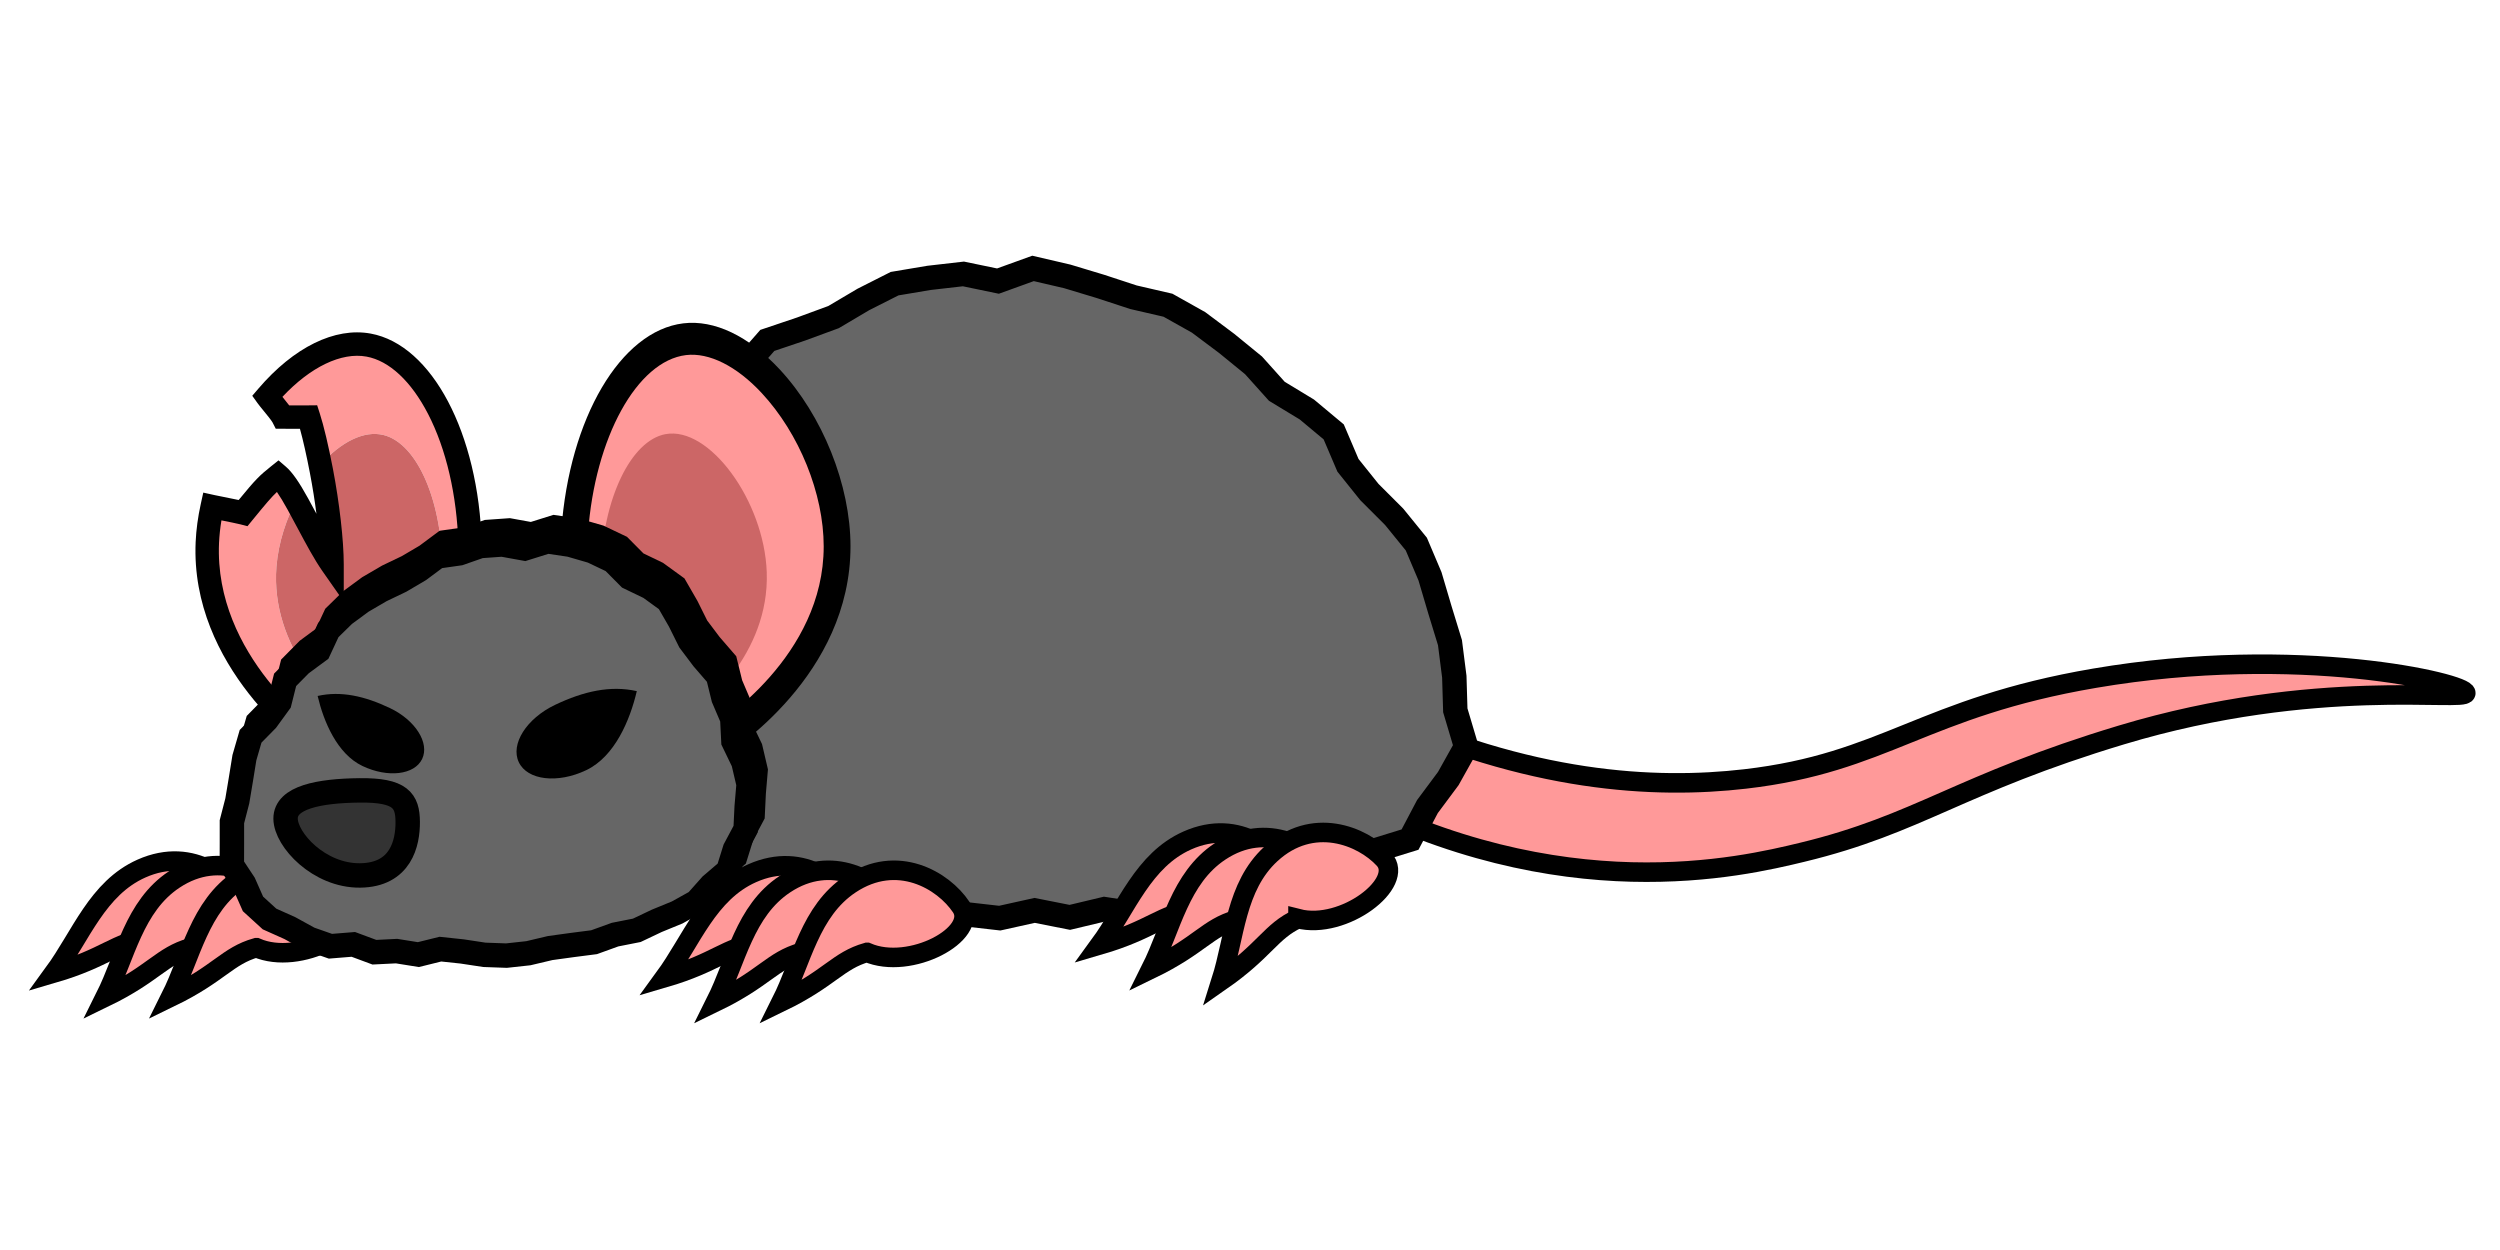 <?xml version="1.0" encoding="UTF-8"?><svg id="Rat" xmlns="http://www.w3.org/2000/svg" viewBox="0 0 1024 512"><defs><style>.cls-1,.cls-2{fill:#f99;}.cls-3{fill:#c66;}.cls-2{stroke-width:8px;}.cls-2,.cls-4,.cls-5{stroke:#000;stroke-miterlimit:10;}.cls-4{fill:none;}.cls-4,.cls-5{stroke-width:10px;}.cls-5{fill:#333;}.cls-6{fill:#666;}</style></defs><g><path class="cls-2" d="M60.016,384.431c-12.305,1.357-16.678,7.934-38.014,14.166,11.192-15.321,17.859-34.787,35.952-42.84,21.109-9.396,37.809,4.773,43.198,16.774,5.389,12.002-24.905,22.426-41.136,11.899Z"/><path class="cls-2" d="M78.154,388.178c-11.907,3.388-15.124,10.6-35.124,20.299,8.485-16.971,11.817-37.275,28.316-48.229,19.25-12.78,38.076-1.59,45.388,9.347,7.312,10.937-20.823,26.26-38.58,18.583Z"/><path class="cls-2" d="M104.987,388.178c-11.907,3.388-15.124,10.6-35.124,20.299,8.485-16.971,11.817-37.275,28.316-48.229,19.25-12.78,38.076-1.59,45.388,9.347s-20.823,26.26-38.58,18.583Z"/></g><g><path class="cls-2" d="M562.816,291.184c63.722,29.45,114.904,32.169,151.971,27.88,57.55-6.658,72.645-29.232,143.18-41.269,83.489-14.248,152.209,2.042,152.033,6.081-.166,3.808-61.407-6.834-141.03,17.15-66.577,20.054-82.938,36.492-130.761,48.059-25.002,6.047-98.514,23.588-189.186-24.278"/><g><polygon class="cls-6" points="596.093 290.949 600.518 305.832 593.22 318.895 584.682 330.37 577.547 343.901 562.92 348.41 550.873 356.325 538.392 364.346 524.194 367.757 509.821 369.87 494.802 367.294 481.573 376.338 466.898 374.62 452.364 372.371 438.199 375.753 423.789 372.9 409.49 376.07 395.092 374.431 380.599 376.725 366.114 376.817 351.989 372.254 337.793 369.968 323.22 370.383 309.233 366.866 293.967 368.505 280.472 362.611 267.229 356.524 254.608 349.381 243.479 340.24 230.245 332.86 223.453 319.497 222.499 304.744 216.125 290.949 216.378 276.312 222.772 263.004 228.986 250.223 234.908 237.518 236.217 222.203 246.587 211.77 257.554 202.233 263.552 189.086 271.789 177.428 281.549 167.041 292.597 158.028 304.663 150.425 314.302 139.426 328.13 134.766 341.42 129.881 353.613 122.669 366.423 116.189 380.508 113.821 394.611 112.203 408.765 115.137 423.136 109.943 437.138 113.208 450.78 117.327 464.263 121.747 478.4 125.017 490.93 132.046 502.418 140.642 513.449 149.645 522.994 160.275 535.3 167.735 546.291 176.911 552.129 190.597 560.905 201.544 571.053 211.689 580.128 222.861 585.722 236.052 589.778 249.753 593.911 263.241 595.683 277.176 596.093 290.949"/><polygon class="cls-4" points="596.093 290.949 600.518 305.832 593.22 318.895 584.682 330.37 577.547 343.901 562.92 348.41 550.873 356.325 538.392 364.346 524.194 367.757 509.821 369.87 494.802 367.294 481.573 376.338 466.898 374.62 452.364 372.371 438.199 375.753 423.789 372.9 409.49 376.07 395.092 374.431 380.599 376.725 366.114 376.817 351.989 372.254 337.793 369.968 323.22 370.383 309.233 366.866 293.967 368.505 280.472 362.611 267.229 356.524 254.608 349.381 243.479 340.24 230.245 332.86 223.453 319.497 222.499 304.744 216.125 290.949 216.378 276.312 222.772 263.004 228.986 250.223 234.908 237.518 236.217 222.203 246.587 211.77 257.554 202.233 263.552 189.086 271.789 177.428 281.549 167.041 292.597 158.028 304.663 150.425 314.302 139.426 328.13 134.766 341.42 129.881 353.613 122.669 366.423 116.189 380.508 113.821 394.611 112.203 408.765 115.137 423.136 109.943 437.138 113.208 450.78 117.327 464.263 121.747 478.4 125.017 490.93 132.046 502.418 140.642 513.449 149.645 522.994 160.275 535.3 167.735 546.291 176.911 552.129 190.597 560.905 201.544 571.053 211.689 580.128 222.861 585.722 236.052 589.778 249.753 593.911 263.241 595.683 277.176 596.093 290.949"/></g><g><g><g><path class="cls-1" d="M113.238,232.102c.788-9.924,4.08-19.874,8.781-28.499-2.875-5.232-5.647-9.63-8.049-11.689-4.792,3.833-5.75,4.792-14.375,15.333-2.261-.581-11.353-2.342-12.684-2.635-1.073,4.874-1.768,9.801-1.986,14.706-2.181,49.11,42.436,81.102,47.084,84.327l.596-.824,7.976-11.024c-3.512-2.956-29.997-26.273-27.345-59.694Z"/><path class="cls-1" d="M192.529,220.001c-1.226-43.393-19.403-77.463-41.554-81.526-13.683-2.51-29.071,6.411-41.563,21.021,1.281,1.783,5.498,6.546,6.476,8.459,7.876,.026,10.541,0,10.541,0,1.68,5.223,3.533,13.254,5.212,21.997,8.009-8.797,17.379-13.801,25.507-11.753,13.845,3.489,24.396,27.485,24.085,57.415l10.996-15.198,.3-.415Z"/><path class="cls-3" d="M140.743,291.931l40.489-56.013c.001-.102,0-.202,0-.304l-40.65,56.182c.053,.044,.118,.1,.16,.135Z"/><path class="cls-3" d="M157.148,178.2c-8.129-2.048-17.498,2.956-25.507,11.753,2.932,15.269,5.33,32.72,5.33,41.251-4.306-6.152-9.796-18.222-14.951-27.602-4.701,8.626-7.993,18.575-8.781,28.499-2.653,33.421,23.832,56.738,27.345,59.694l40.65-56.182c.311-29.93-10.239-53.926-24.085-57.415Z"/></g><path d="M129.279,310.455c-5.269-3.656-51.417-37.204-49.14-88.476,.222-4.998,.926-10.221,2.093-15.524l1.03-4.681,4.681,1.032c.406,.089,1.556,.319,3.011,.61,2.518,.504,4.93,.989,6.807,1.385,6.955-8.462,8.408-9.908,13.216-13.755l3.099-2.479,3.013,2.582c2.583,2.214,5.398,6.23,9.129,13.02,1.161,2.113,2.291,4.217,3.395,6.28-.654-5.105-1.532-10.75-2.678-16.719-1.379-7.184-2.794-13.447-4.079-18.098-1.638,.002-3.915-.001-6.985-.012l-2.921-.01-1.329-2.601c-.427-.815-2.572-3.437-3.725-4.847-.985-1.204-1.834-2.243-2.376-2.996l-2.194-3.053,2.443-2.857c14.595-17.07,31.39-25.311,46.069-22.62,25.074,4.599,44.201,40.811,45.48,86.104l-9.579,.27c-.568-20.093-4.97-39.074-12.397-53.447-6.947-13.445-15.908-21.79-25.232-23.501-10.279-1.883-22.956,4.239-34.428,16.484,1.099,1.347,2.025,2.498,2.772,3.498,5.792,.013,7.904-.007,7.928-.007l3.528-.035,1.08,3.359c1.639,5.098,3.541,13.11,5.356,22.561,2.708,14.103,4.457,29.522,4.457,39.28v15.201l-8.717-12.453c-3.298-4.712-6.657-10.997-10.212-17.651-1.311-2.453-2.66-4.978-4.055-7.516-1.676-3.051-3.144-5.481-4.391-7.275-2.192,2.043-4.4,4.649-10.125,11.645l-1.938,2.369-2.964-.762c-1.186-.305-4.815-1.043-7.703-1.622-.523,3.163-.854,6.265-.987,9.265-2.05,46.137,40.204,76.83,45.029,80.179l-5.464,7.872Z"/></g><g><path class="cls-1" d="M235.4,217.4c3.109-43.259,22.743-76.164,45.041-78.858,28.587-3.453,62.41,42.645,62.448,84.801,.045,49.179-45.903,78.38-50.685,81.315"/><path d="M294.705,310.869c5.498-3.374,53.707-34.478,53.659-87.131-.023-25.094-11.424-53.545-29.045-72.483-12.718-13.667-26.722-20.348-39.445-18.813-25.637,3.097-46.647,38.762-49.956,84.802l10.938,1.115c2.814-39.144,20.064-70.49,40.126-72.913,9.454-1.146,20.746,4.511,30.981,15.511,15.425,16.576,25.404,41.225,25.424,62.795,.041,44.9-42.823,72.5-47.711,75.499l5.029,11.618Z"/><path class="cls-3" d="M245.99,233.991c.921-30.056,12.534-53.518,26.56-56.158,17.982-3.385,40.467,27.352,41.509,56.534,1.215,34.044-27.116,55.857-30.067,58.055"/></g><g><polygon class="cls-6" points="309.501 315.508 308.716 324.681 308.274 333.878 303.901 342.086 301.166 350.849 294.167 356.823 288.156 363.594 280.241 367.995 271.906 371.416 263.705 375.309 254.807 377.069 246.211 380.177 237.202 381.34 228.218 382.578 219.297 384.69 210.327 385.67 201.276 385.347 192.226 383.973 183.256 383.018 174.243 385.255 165.306 383.824 156.22 384.277 147.593 381.071 138.226 381.831 129.606 378.803 121.602 374.402 113.269 370.671 106.498 364.491 102.806 356.143 97.841 348.637 97.865 339.619 97.866 330.837 100.074 322.288 101.535 313.552 102.983 304.586 105.517 295.838 112.105 289.132 117.348 281.926 119.659 272.711 126.035 266.253 133.396 260.814 137.369 252.283 143.818 245.972 151.089 240.619 158.874 236.073 166.952 232.199 174.609 227.687 182.016 222.175 191.072 220.887 199.593 217.907 208.583 217.269 217.743 218.928 227.109 215.995 236.383 217.37 245.407 219.985 253.88 224.021 260.604 230.802 268.992 234.844 276.558 240.339 281.28 248.532 285.391 256.799 290.85 264.05 297.002 271.164 299.221 280.212 302.82 288.644 303.281 297.944 307.375 306.43 309.501 315.508"/><polygon class="cls-4" points="309.501 315.508 308.716 324.681 308.274 333.878 303.901 342.086 301.166 350.849 294.167 356.823 288.156 363.594 280.241 367.995 271.906 371.416 263.705 375.309 254.807 377.069 246.211 380.177 237.202 381.34 228.218 382.578 219.297 384.69 210.327 385.67 201.276 385.347 192.226 383.973 183.256 383.018 174.243 385.255 165.306 383.824 156.22 384.277 147.593 381.071 138.226 381.831 129.606 378.803 121.602 374.402 113.269 370.671 106.498 364.491 102.806 356.143 97.841 348.637 97.865 339.619 97.866 330.837 100.074 322.288 101.535 313.552 102.983 304.586 105.517 295.838 112.105 289.132 117.348 281.926 119.659 272.711 126.035 266.253 133.396 260.814 137.369 252.283 143.818 245.972 151.089 240.619 158.874 236.073 166.952 232.199 174.609 227.687 182.016 222.175 191.072 220.887 199.593 217.907 208.583 217.269 217.743 218.928 227.109 215.995 236.383 217.37 245.407 219.985 253.88 224.021 260.604 230.802 268.992 234.844 276.558 240.339 281.28 248.532 285.391 256.799 290.85 264.05 297.002 271.164 299.221 280.212 302.82 288.644 303.281 297.944 307.375 306.43 309.501 315.508"/></g><g><polygon class="cls-6" points="306.626 321.258 305.841 330.431 305.399 339.628 301.026 347.836 298.291 356.599 291.292 362.573 285.281 369.343 277.366 373.745 269.031 377.166 260.83 381.059 251.932 382.818 243.336 385.927 234.327 387.09 225.343 388.328 216.422 390.44 207.453 391.42 198.401 391.097 189.351 389.722 180.381 388.768 171.368 391.005 162.431 389.574 153.345 390.027 144.718 386.821 135.351 387.581 126.731 384.553 118.727 380.152 110.394 376.421 103.623 370.241 99.931 361.893 94.966 354.387 94.99 345.369 94.991 336.587 97.199 328.038 98.66 319.302 100.108 310.336 102.642 301.588 109.23 294.882 114.473 287.676 116.784 278.461 123.16 272.002 130.521 266.564 134.494 258.033 140.943 251.722 148.214 246.369 155.999 241.823 164.077 237.949 171.734 233.437 179.141 227.925 188.197 226.637 196.718 223.657 205.708 223.019 214.868 224.678 224.234 221.745 233.508 223.12 242.533 225.735 251.006 229.771 257.729 236.552 266.117 240.594 273.684 246.089 278.405 254.282 282.516 262.549 287.975 269.8 294.128 276.913 296.347 285.962 299.945 294.393 300.406 303.693 304.5 312.18 306.626 321.258"/><polygon class="cls-4" points="306.626 321.258 305.841 330.431 305.399 339.628 301.026 347.836 298.291 356.599 291.292 362.573 285.281 369.343 277.366 373.745 269.031 377.166 260.83 381.059 251.932 382.818 243.336 385.927 234.327 387.09 225.343 388.328 216.422 390.44 207.453 391.42 198.401 391.097 189.351 389.722 180.381 388.768 171.368 391.005 162.431 389.574 153.345 390.027 144.718 386.821 135.351 387.581 126.731 384.553 118.727 380.152 110.394 376.421 103.623 370.241 99.931 361.893 94.966 354.387 94.99 345.369 94.991 336.587 97.199 328.038 98.66 319.302 100.108 310.336 102.642 301.588 109.23 294.882 114.473 287.676 116.784 278.461 123.16 272.002 130.521 266.564 134.494 258.033 140.943 251.722 148.214 246.369 155.999 241.823 164.077 237.949 171.734 233.437 179.141 227.925 188.197 226.637 196.718 223.657 205.708 223.019 214.868 224.678 224.234 221.745 233.508 223.12 242.533 225.735 251.006 229.771 257.729 236.552 266.117 240.594 273.684 246.089 278.405 254.282 282.516 262.549 287.975 269.8 294.128 276.913 296.347 285.962 299.945 294.393 300.406 303.693 304.5 312.18 306.626 321.258"/></g><path class="cls-5" d="M167.001,336.613c-.064-8.682-2.917-13.051-19.667-12.876-16.749,.175-30.424,2.902-30.36,11.584,.064,8.682,13.752,23.44,30.501,23.265s19.589-13.291,19.526-21.973Z"/><path d="M227.361,288.709c-11.728,5.592-18.379,16.115-14.856,23.503,3.523,7.388,15.886,8.844,27.614,3.252,11.728-5.592,17.954-20.603,20.714-32.376-10.759-2.42-21.745,.028-33.472,5.621Z"/><path d="M159.753,290.044c10.389,4.954,16.281,14.276,13.16,20.82-3.121,6.545-14.073,7.834-24.462,2.88-10.389-4.954-15.905-18.251-18.35-28.68,9.53-2.143,19.262,.025,29.651,4.979Z"/></g></g><g><g><path class="cls-2" d="M310.137,386.348c-12.305,1.357-16.678,7.934-38.014,14.166,11.192-15.321,17.859-34.787,35.952-42.84,21.109-9.396,37.809,4.773,43.198,16.774,5.389,12.002-24.905,22.426-41.136,11.899Z"/><path class="cls-2" d="M328.275,390.094c-11.907,3.388-15.124,10.6-35.124,20.299,8.485-16.971,11.817-37.275,28.316-48.229,19.25-12.78,38.076-1.59,45.388,9.347,7.312,10.937-20.823,26.26-38.58,18.583Z"/><path class="cls-2" d="M355.108,390.094c-11.907,3.388-15.124,10.6-35.124,20.299,8.485-16.971,11.817-37.275,28.316-48.229,19.25-12.78,38.076-1.59,45.388,9.347,7.312,10.937-20.823,26.26-38.58,18.583Z"/></g><g><g><path class="cls-2" d="M488.384,372.931c-12.305,1.357-16.678,7.934-38.014,14.166,11.192-15.321,17.859-34.787,35.952-42.84,21.109-9.396,37.809,4.773,43.198,16.774,5.389,12.002-24.905,22.426-41.136,11.899Z"/><path class="cls-2" d="M506.522,376.678c-11.907,3.388-15.124,10.6-35.124,20.299,8.485-16.971,11.817-37.275,28.316-48.229,19.25-12.78,38.076-1.59,45.388,9.347,7.312,10.937-20.823,26.26-38.58,18.583Z"/></g><path class="cls-2" d="M531.66,376.28c-11.233,5.204-13.284,12.83-31.526,25.531,5.732-18.087,5.855-38.663,20.442-52.057,17.02-15.627,37.362-7.513,46.291,2.149,8.929,9.662-16.469,29.188-35.207,24.376Z"/></g></g></svg>